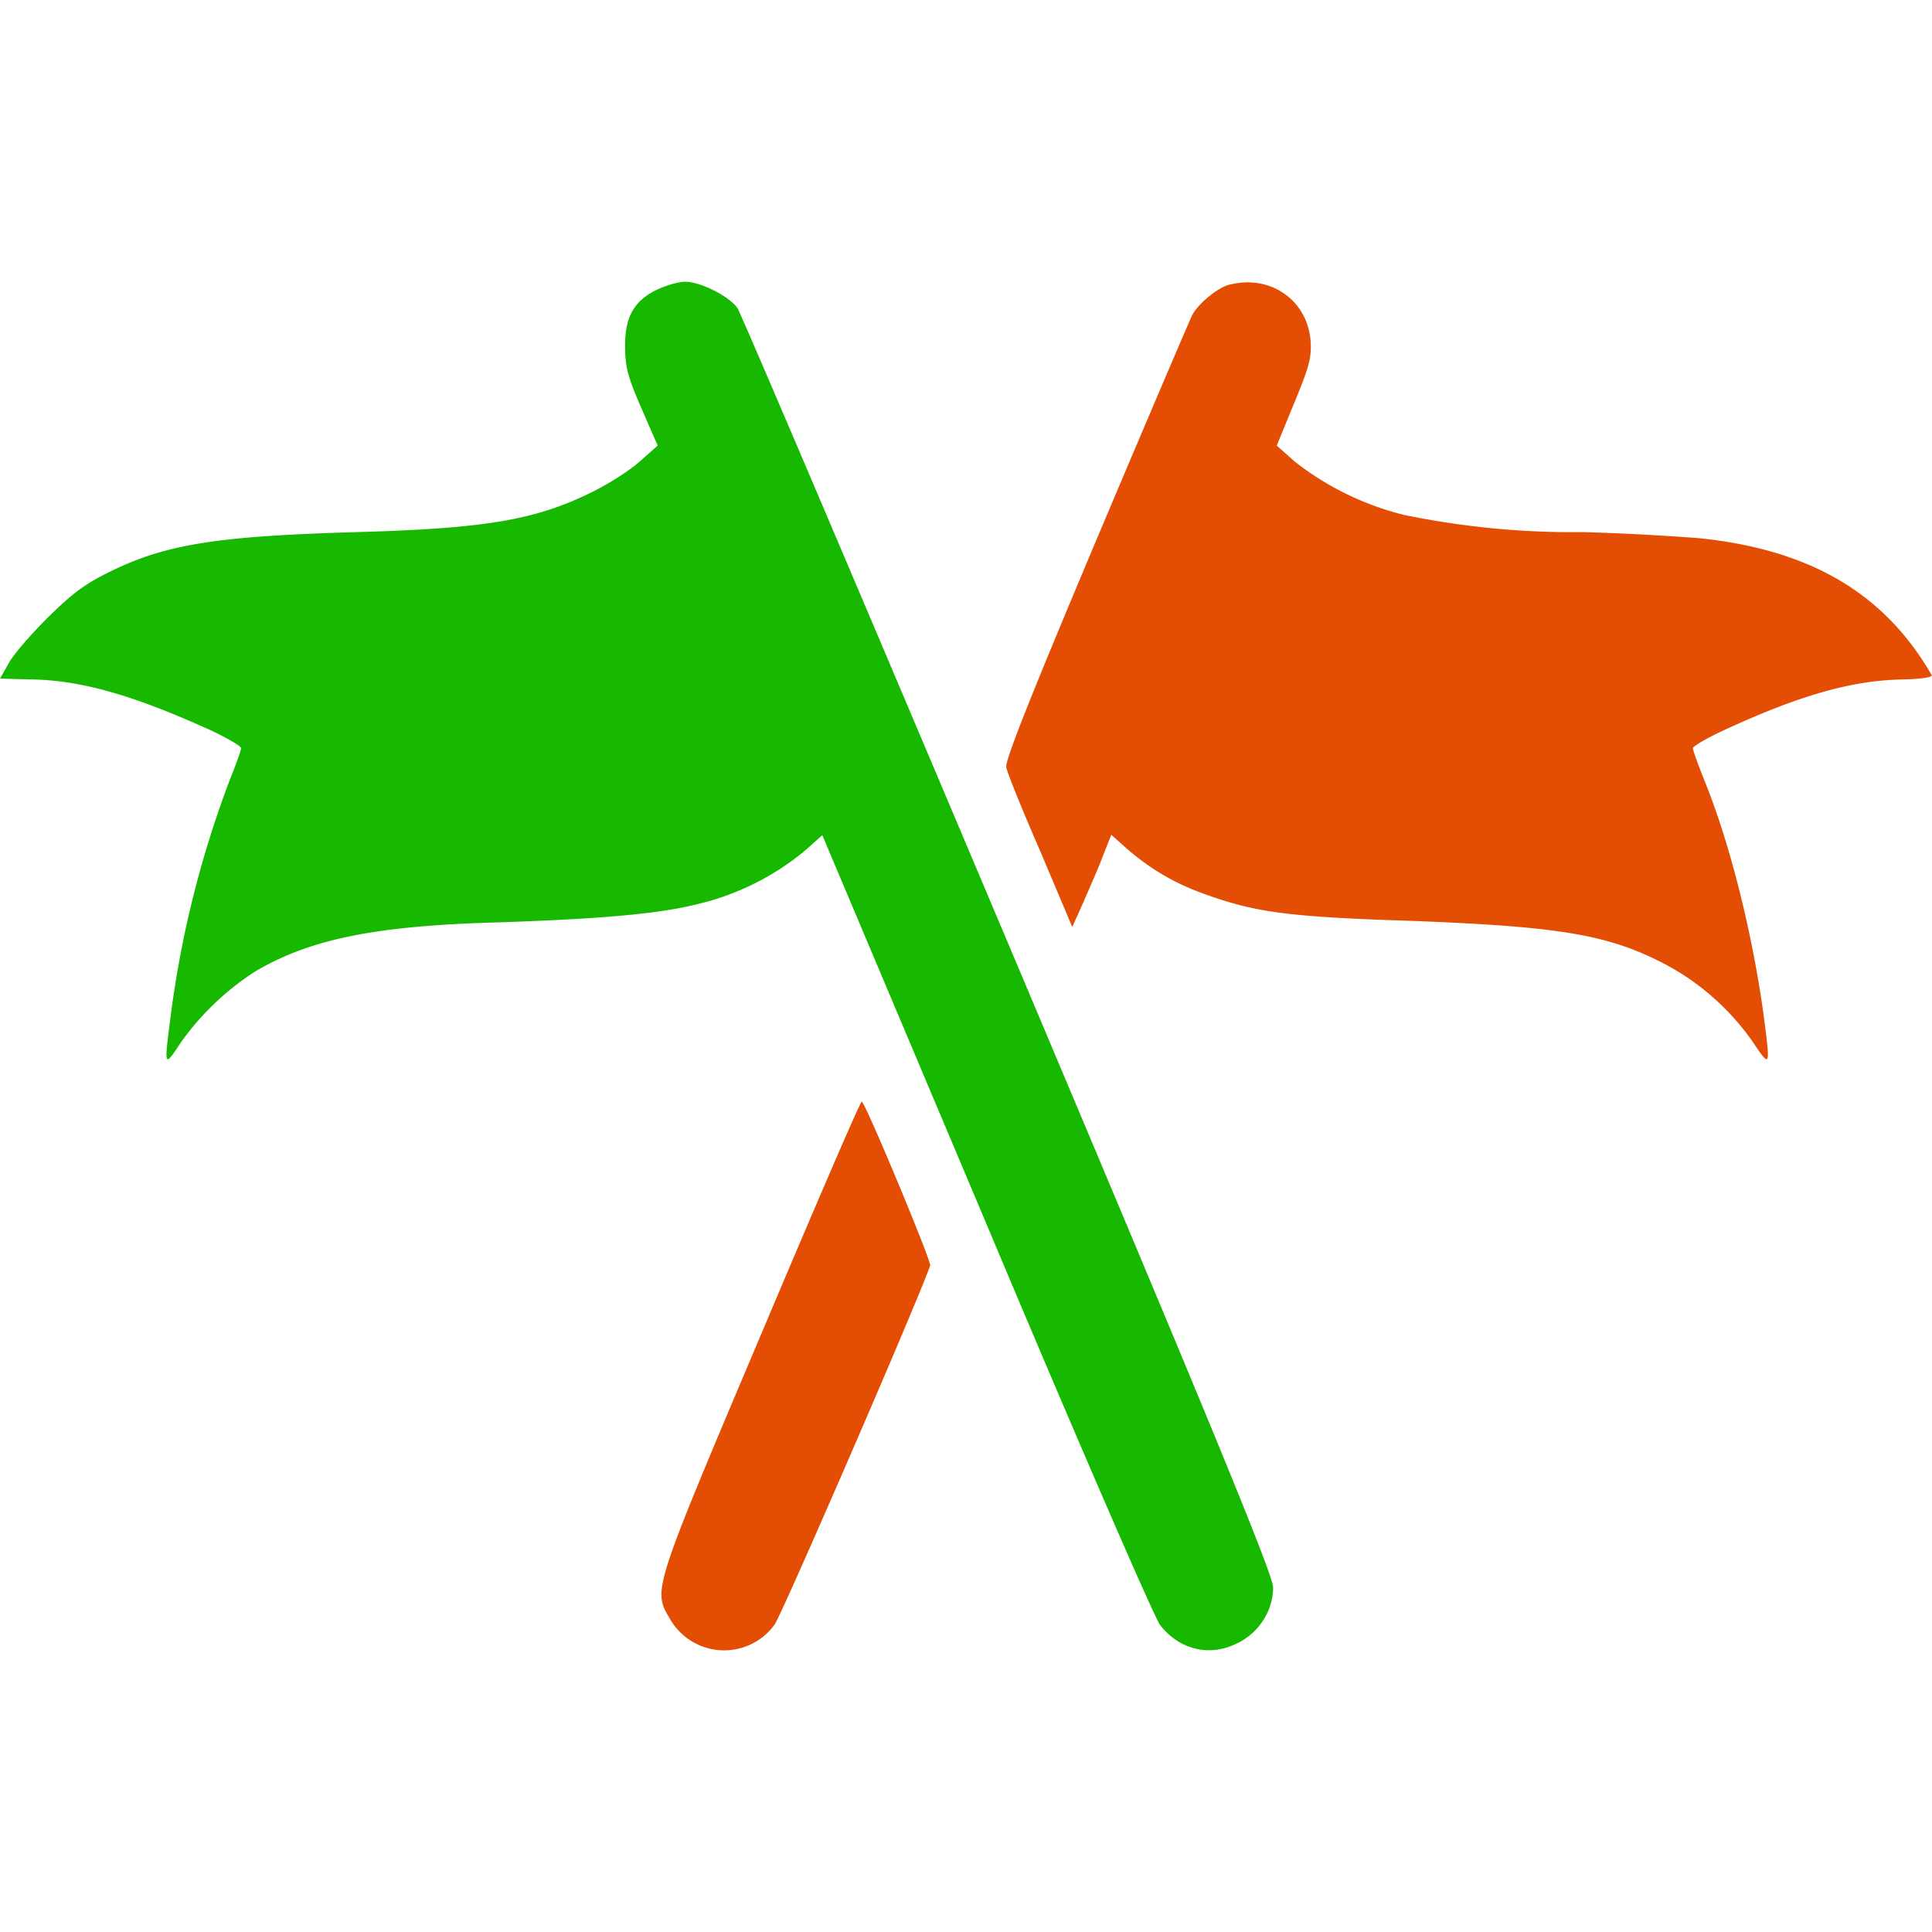 <svg xmlns="http://www.w3.org/2000/svg" height="36" viewBox="0 0 48 34" width="36"><g fill="none" fill-rule="nonzero"><path fill="#17B900" d="M16.36.18c-.59.27-.83.67-.83 1.4 0 .52.06.77.4 1.55l.41.94-.44.39c-.24.22-.79.57-1.2.77-1.4.69-2.64.9-5.84.99-3.47.1-4.75.3-6.14.99-.62.3-.94.55-1.55 1.15-.42.42-.86.93-.96 1.13L0 9.86l.77.02c1.26.02 2.57.4 4.5 1.28.4.19.72.38.72.43 0 .05-.13.41-.29.81a25.78 25.78 0 0 0-1.45 5.77c-.18 1.38-.18 1.37.25.72a6.73 6.73 0 0 1 1.85-1.76c1.31-.77 2.86-1.1 5.6-1.2 2.94-.09 4.4-.22 5.39-.47a6.53 6.53 0 0 0 2.64-1.31l.45-.4 4.07 9.64c2.23 5.31 4.18 9.8 4.32 9.98.48.62 1.23.8 1.91.46.54-.25.9-.81.9-1.39 0-.3-1.4-3.73-6.57-15.97C21.44 7.9 18.41.79 18.32.65 18.1.35 17.4 0 17.02 0c-.14 0-.44.08-.66.18Z"></path><path fill="#E44E04" d="M30.55.07c-.29.07-.78.47-.93.76-.07.14-1.15 2.67-2.4 5.63-1.6 3.8-2.25 5.43-2.22 5.6.02.13.4 1.07.85 2.1l.79 1.87.27-.6c.15-.35.38-.86.49-1.16l.21-.53.38.34c.54.47 1.14.84 1.85 1.1 1.3.48 2.09.6 5.26.7 3.64.14 4.84.34 6.22 1.05a6.2 6.2 0 0 1 2.23 1.96c.44.65.44.66.26-.72-.28-2-.82-4.19-1.46-5.77-.16-.4-.29-.76-.29-.81 0-.05.33-.24.73-.43 1.92-.89 3.23-1.26 4.5-1.28.48-.01.74-.06.7-.11-1.17-2.03-3.02-3.12-5.79-3.4a61.8 61.8 0 0 0-2.86-.15 20.7 20.7 0 0 1-4.47-.43 7.23 7.23 0 0 1-2.7-1.32l-.45-.4.44-1.07c.38-.92.43-1.13.4-1.55-.09-1-1-1.63-2-1.38ZM18.88 26.22c-2.69 6.36-2.66 6.28-2.23 7.01a1.55 1.55 0 0 0 2.59.14c.18-.24 3.61-8.15 3.87-8.93.03-.11-1.62-4.07-1.7-4.07-.04 0-1.17 2.63-2.53 5.85Z"></path></g></svg>